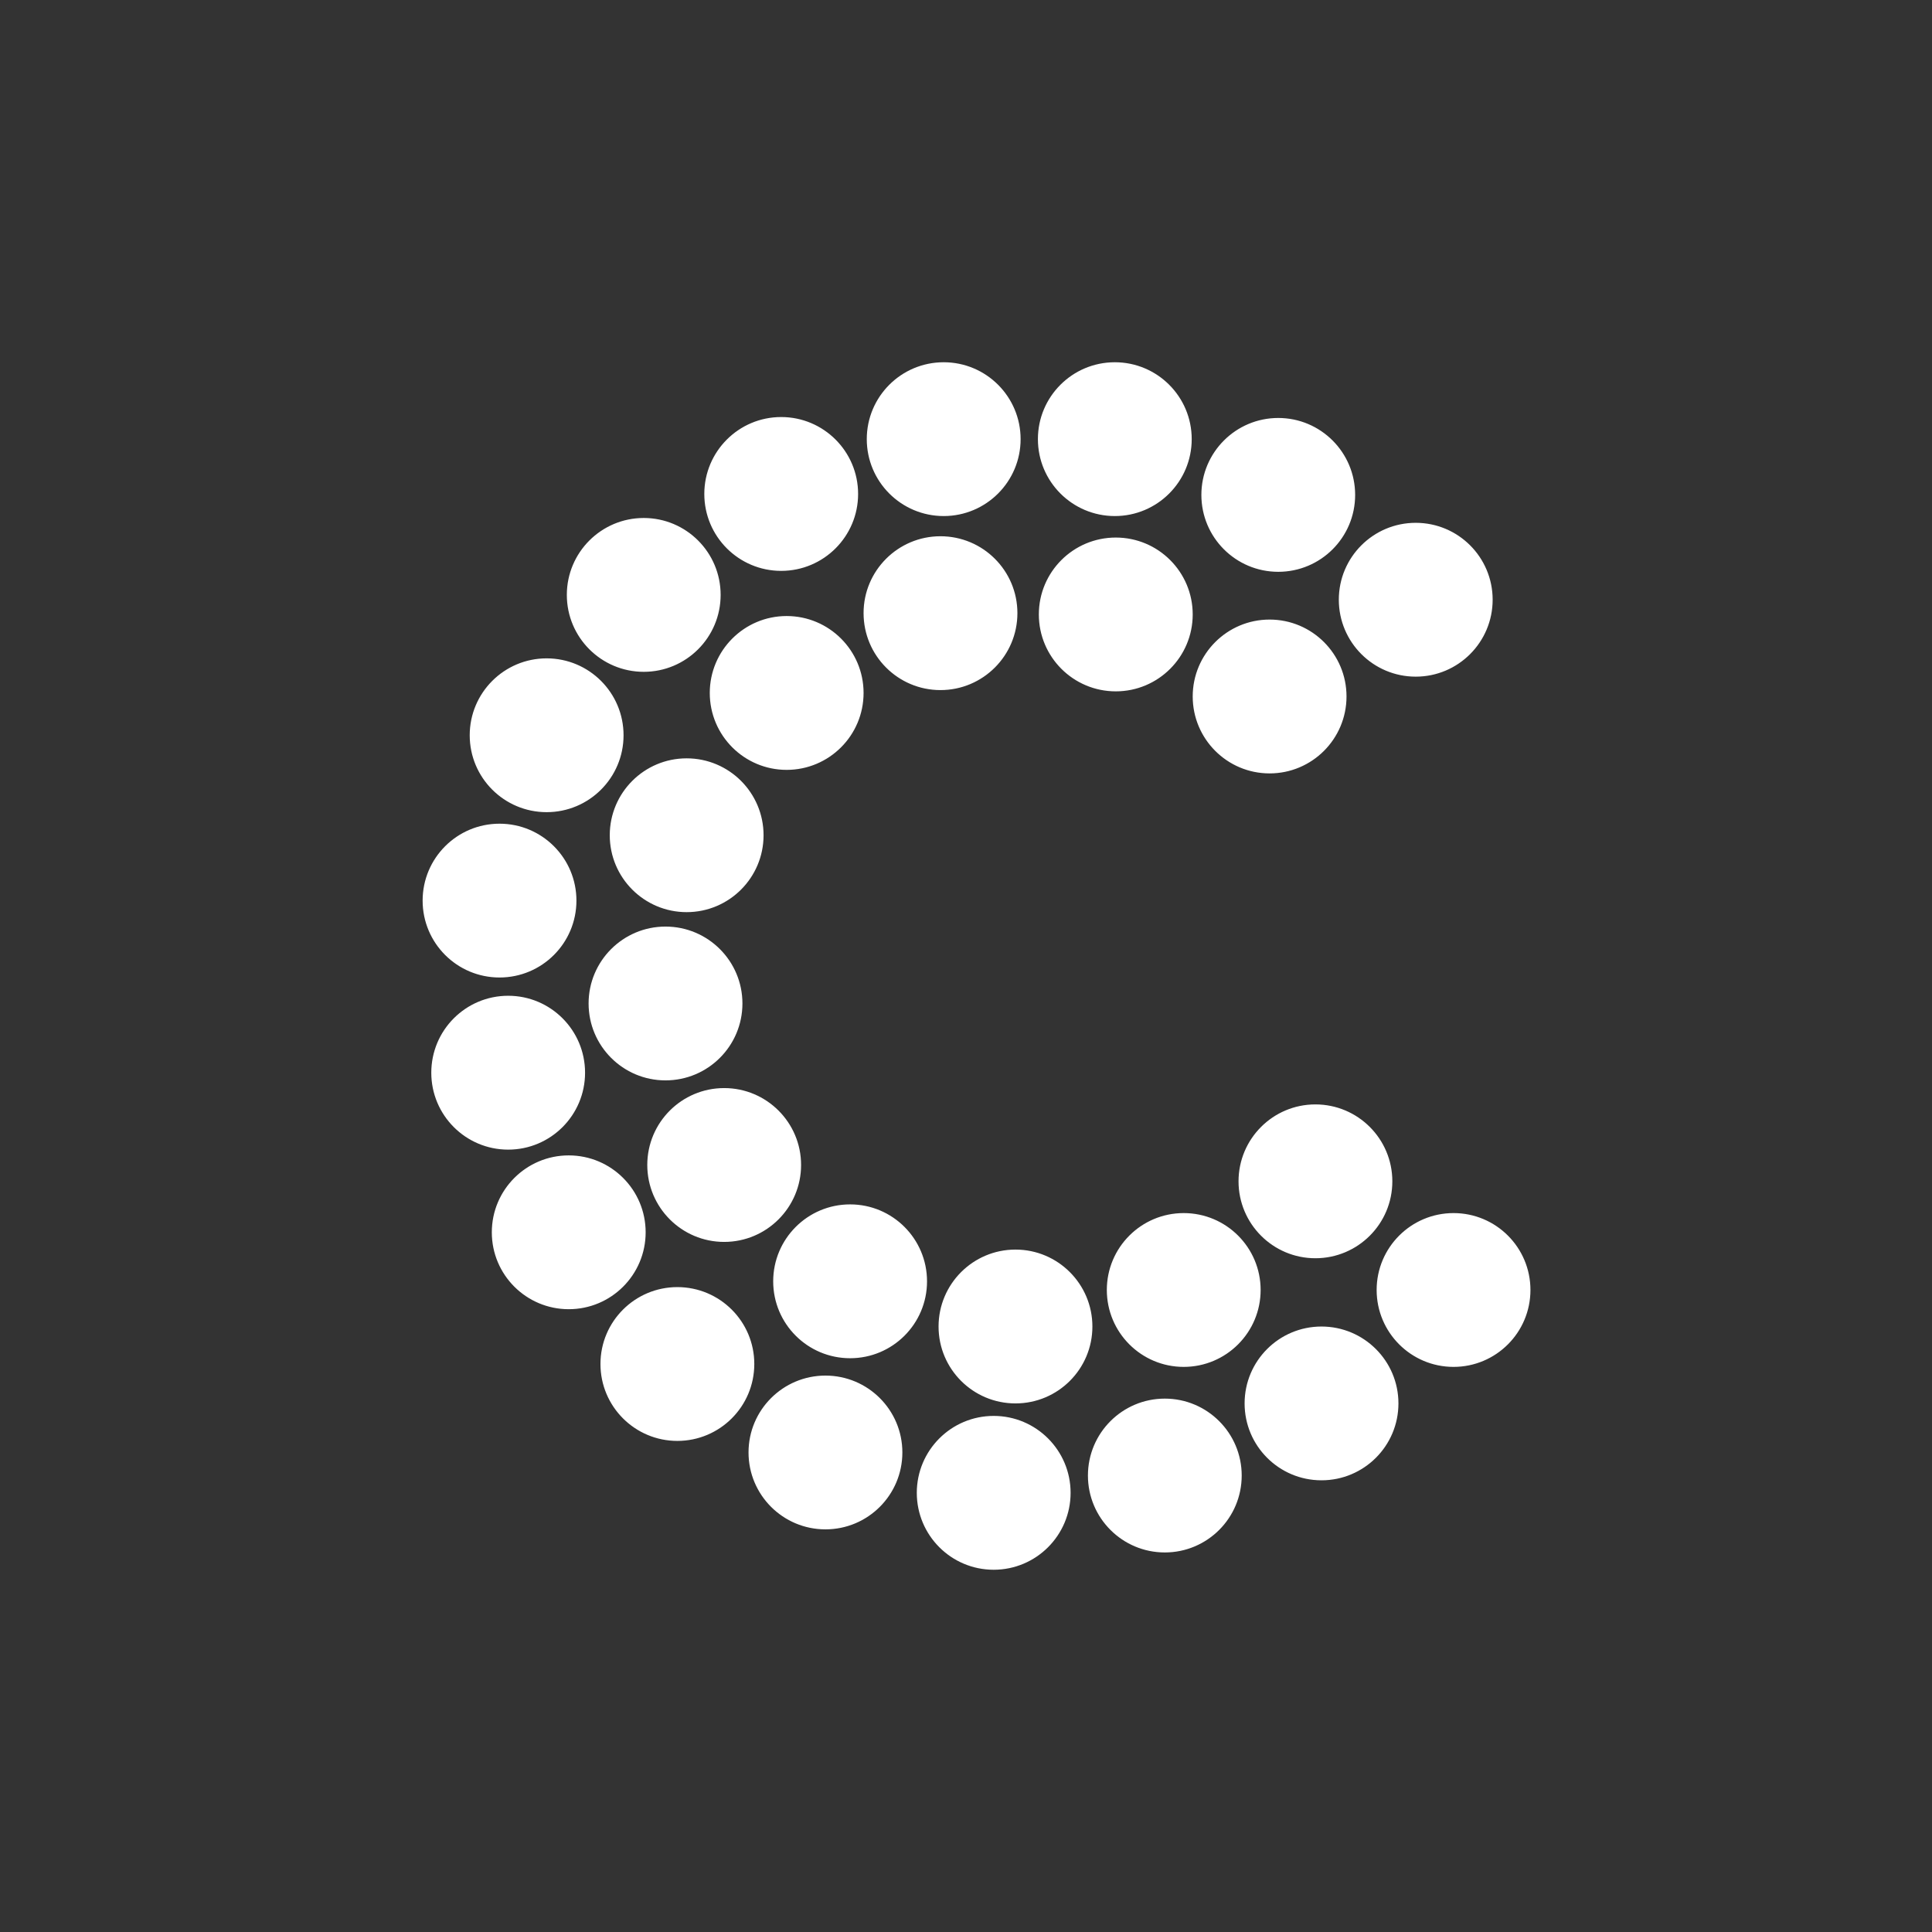 <?xml version="1.0" encoding="UTF-8" standalone="no"?>
<svg width="64px" height="64px" viewBox="0 0 64 64" version="1.1" xmlns="http://www.w3.org/2000/svg" xmlns:xlink="http://www.w3.org/1999/xlink" xmlns:sketch="http://www.bohemiancoding.com/sketch/ns">
    <rect x="0" y="0" width="64" height="64" fill="#333333" stroke="none"/>
    <!-- Generator: Sketch 3.4.4 (17249) - http://www.bohemiancoding.com/sketch -->
    <title>coroflot</title>
    <desc>Created with Sketch.</desc>
    <defs></defs>
    <g id="Page-1" stroke="none" stroke-width="1" fill="none" fill-rule="evenodd" sketch:type="MSPage">
        <g id="coroflot" sketch:type="MSArtboardGroup" fill="#FFFFFF">
            <path d="M45.603,42.732 C45.603,41.325 46.744,40.185 48.151,40.185 C49.558,40.185 50.698,41.325 50.698,42.732 C50.698,44.139 49.558,45.28 48.151,45.28 C46.743,45.28 45.603,44.139 45.603,42.732 M49.446,19.866 C49.446,21.273 48.305,22.415 46.898,22.415 C45.491,22.415 44.35,21.273 44.35,19.866 C44.35,18.459 45.491,17.319 46.898,17.319 C48.305,17.319 49.446,18.459 49.446,19.866 M41.229,46.49 C41.229,45.083 42.369,43.943 43.776,43.943 C45.183,43.943 46.325,45.083 46.325,46.49 C46.325,47.898 45.183,49.037 43.776,49.037 C42.369,49.037 41.229,47.897 41.229,46.49 M43.574,36.585 C44.982,36.585 46.123,37.726 46.123,39.133 C46.123,40.54 44.982,41.681 43.574,41.681 C42.168,41.681 41.028,40.54 41.028,39.133 C41.028,37.726 42.168,36.585 43.574,36.585 M44.891,16.395 C44.891,17.802 43.751,18.942 42.344,18.942 C40.937,18.942 39.797,17.802 39.797,16.395 C39.797,14.988 40.937,13.846 42.344,13.846 C43.751,13.846 44.891,14.988 44.891,16.395 M42.057,20.524 C43.464,20.524 44.605,21.664 44.605,23.071 C44.605,24.478 43.464,25.62 42.057,25.62 C40.65,25.62 39.51,24.478 39.51,23.071 C39.51,21.665 40.65,20.524 42.057,20.524 M39.212,45.28 C37.805,45.28 36.665,44.139 36.665,42.732 C36.665,41.325 37.805,40.185 39.212,40.185 C40.619,40.185 41.76,41.325 41.76,42.732 C41.76,44.139 40.619,45.28 39.212,45.28 M36.039,48.879 C36.039,47.472 37.179,46.331 38.586,46.331 C39.993,46.331 41.133,47.472 41.133,48.879 C41.133,50.286 39.993,51.427 38.586,51.427 C37.179,51.427 36.039,50.286 36.039,48.879 M34.413,20.354 C34.413,18.947 35.554,17.807 36.962,17.807 C38.369,17.807 39.51,18.947 39.51,20.354 C39.51,21.761 38.369,22.902 36.962,22.902 C35.554,22.902 34.413,21.761 34.413,20.354 M39.477,14.547 C39.477,15.954 38.337,17.095 36.93,17.095 C35.523,17.095 34.382,15.954 34.382,14.547 C34.382,13.14 35.523,12 36.93,12 C38.337,12 39.477,13.14 39.477,14.547 M33.639,46.49 C32.232,46.49 31.091,45.35 31.091,43.943 C31.091,42.536 32.232,41.394 33.639,41.394 C35.046,41.394 36.187,42.536 36.187,43.943 C36.187,45.35 35.046,46.49 33.639,46.49 M30.37,49.452 C30.37,48.045 31.51,46.904 32.917,46.904 C34.324,46.904 35.465,48.045 35.465,49.452 C35.465,50.859 34.324,52 32.917,52 C31.51,52 30.37,50.859 30.37,49.452 M33.809,14.547 C33.809,15.954 32.668,17.095 31.261,17.095 C29.853,17.095 28.713,15.954 28.713,14.547 C28.713,13.14 29.853,12 31.261,12 C32.668,12 33.809,13.14 33.809,14.547 M33.703,20.311 C33.703,21.719 32.561,22.86 31.154,22.86 C29.747,22.86 28.607,21.719 28.607,20.311 C28.606,18.905 29.747,17.764 31.154,17.764 C32.562,17.764 33.703,18.904 33.703,20.311 M25.613,42.446 C25.613,41.038 26.754,39.897 28.161,39.897 C29.568,39.897 30.709,41.038 30.709,42.446 C30.709,43.853 29.568,44.993 28.161,44.993 C26.753,44.993 25.613,43.853 25.613,42.446 M24.796,48.114 C24.796,46.708 25.937,45.568 27.344,45.568 C28.751,45.568 29.892,46.708 29.892,48.114 C29.892,49.522 28.751,50.662 27.344,50.662 C25.937,50.662 24.796,49.522 24.796,48.114 M23.512,22.955 C23.512,21.548 24.652,20.407 26.058,20.407 C27.466,20.407 28.607,21.548 28.607,22.955 C28.607,24.362 27.466,25.503 26.058,25.503 C24.652,25.503 23.512,24.362 23.512,22.955 M28.426,16.363 C28.426,17.77 27.285,18.911 25.878,18.911 C24.471,18.911 23.331,17.77 23.331,16.363 C23.331,14.956 24.471,13.815 25.878,13.815 C27.285,13.815 28.426,14.956 28.426,16.363 M26.537,38.591 C26.537,39.998 25.396,41.14 23.989,41.14 C22.582,41.14 21.442,39.998 21.442,38.591 C21.442,37.185 22.582,36.044 23.989,36.044 C25.396,36.044 26.537,37.185 26.537,38.591 M22.746,25.121 C24.153,25.121 25.294,26.262 25.294,27.669 C25.294,29.075 24.153,30.216 22.746,30.216 C21.34,30.216 20.199,29.075 20.199,27.669 C20.199,26.262 21.339,25.121 22.746,25.121 M19.891,45.184 C19.891,43.777 21.032,42.637 22.438,42.637 C23.846,42.637 24.987,43.777 24.987,45.184 C24.987,46.591 23.846,47.732 22.438,47.732 C21.032,47.732 19.891,46.591 19.891,45.184 M24.594,33.241 C24.594,34.649 23.453,35.789 22.045,35.789 C20.639,35.789 19.498,34.649 19.498,33.241 C19.498,31.835 20.639,30.694 22.045,30.694 C23.453,30.694 24.594,31.835 24.594,33.241 M23.872,19.707 C23.872,21.114 22.732,22.255 21.325,22.255 C19.918,22.255 18.777,21.114 18.777,19.707 C18.777,18.3 19.918,17.159 21.325,17.159 C22.732,17.159 23.872,18.3 23.872,19.707 M18.84,38.274 C20.247,38.274 21.388,39.415 21.388,40.822 C21.388,42.229 20.247,43.369 18.84,43.369 C17.433,43.369 16.292,42.229 16.292,40.822 C16.292,39.415 17.433,38.274 18.84,38.274 M20.656,24.357 C20.656,25.764 19.515,26.904 18.108,26.904 C16.701,26.904 15.56,25.764 15.56,24.357 C15.56,22.95 16.701,21.809 18.108,21.809 C19.516,21.809 20.656,22.95 20.656,24.357 M16.834,32.986 C18.241,32.986 19.381,34.127 19.381,35.535 C19.381,36.942 18.241,38.083 16.834,38.083 C15.427,38.083 14.287,36.942 14.287,35.535 C14.287,34.127 15.427,32.986 16.834,32.986 M19.095,29.834 C19.095,31.241 17.954,32.381 16.547,32.381 C15.14,32.381 14,31.241 14,29.834 C14,28.427 15.14,27.286 16.547,27.286 C17.955,27.286 19.095,28.427 19.095,29.834" id="Fill-1" sketch:type="MSShapeGroup"></path>
        </g>
    </g>
</svg>